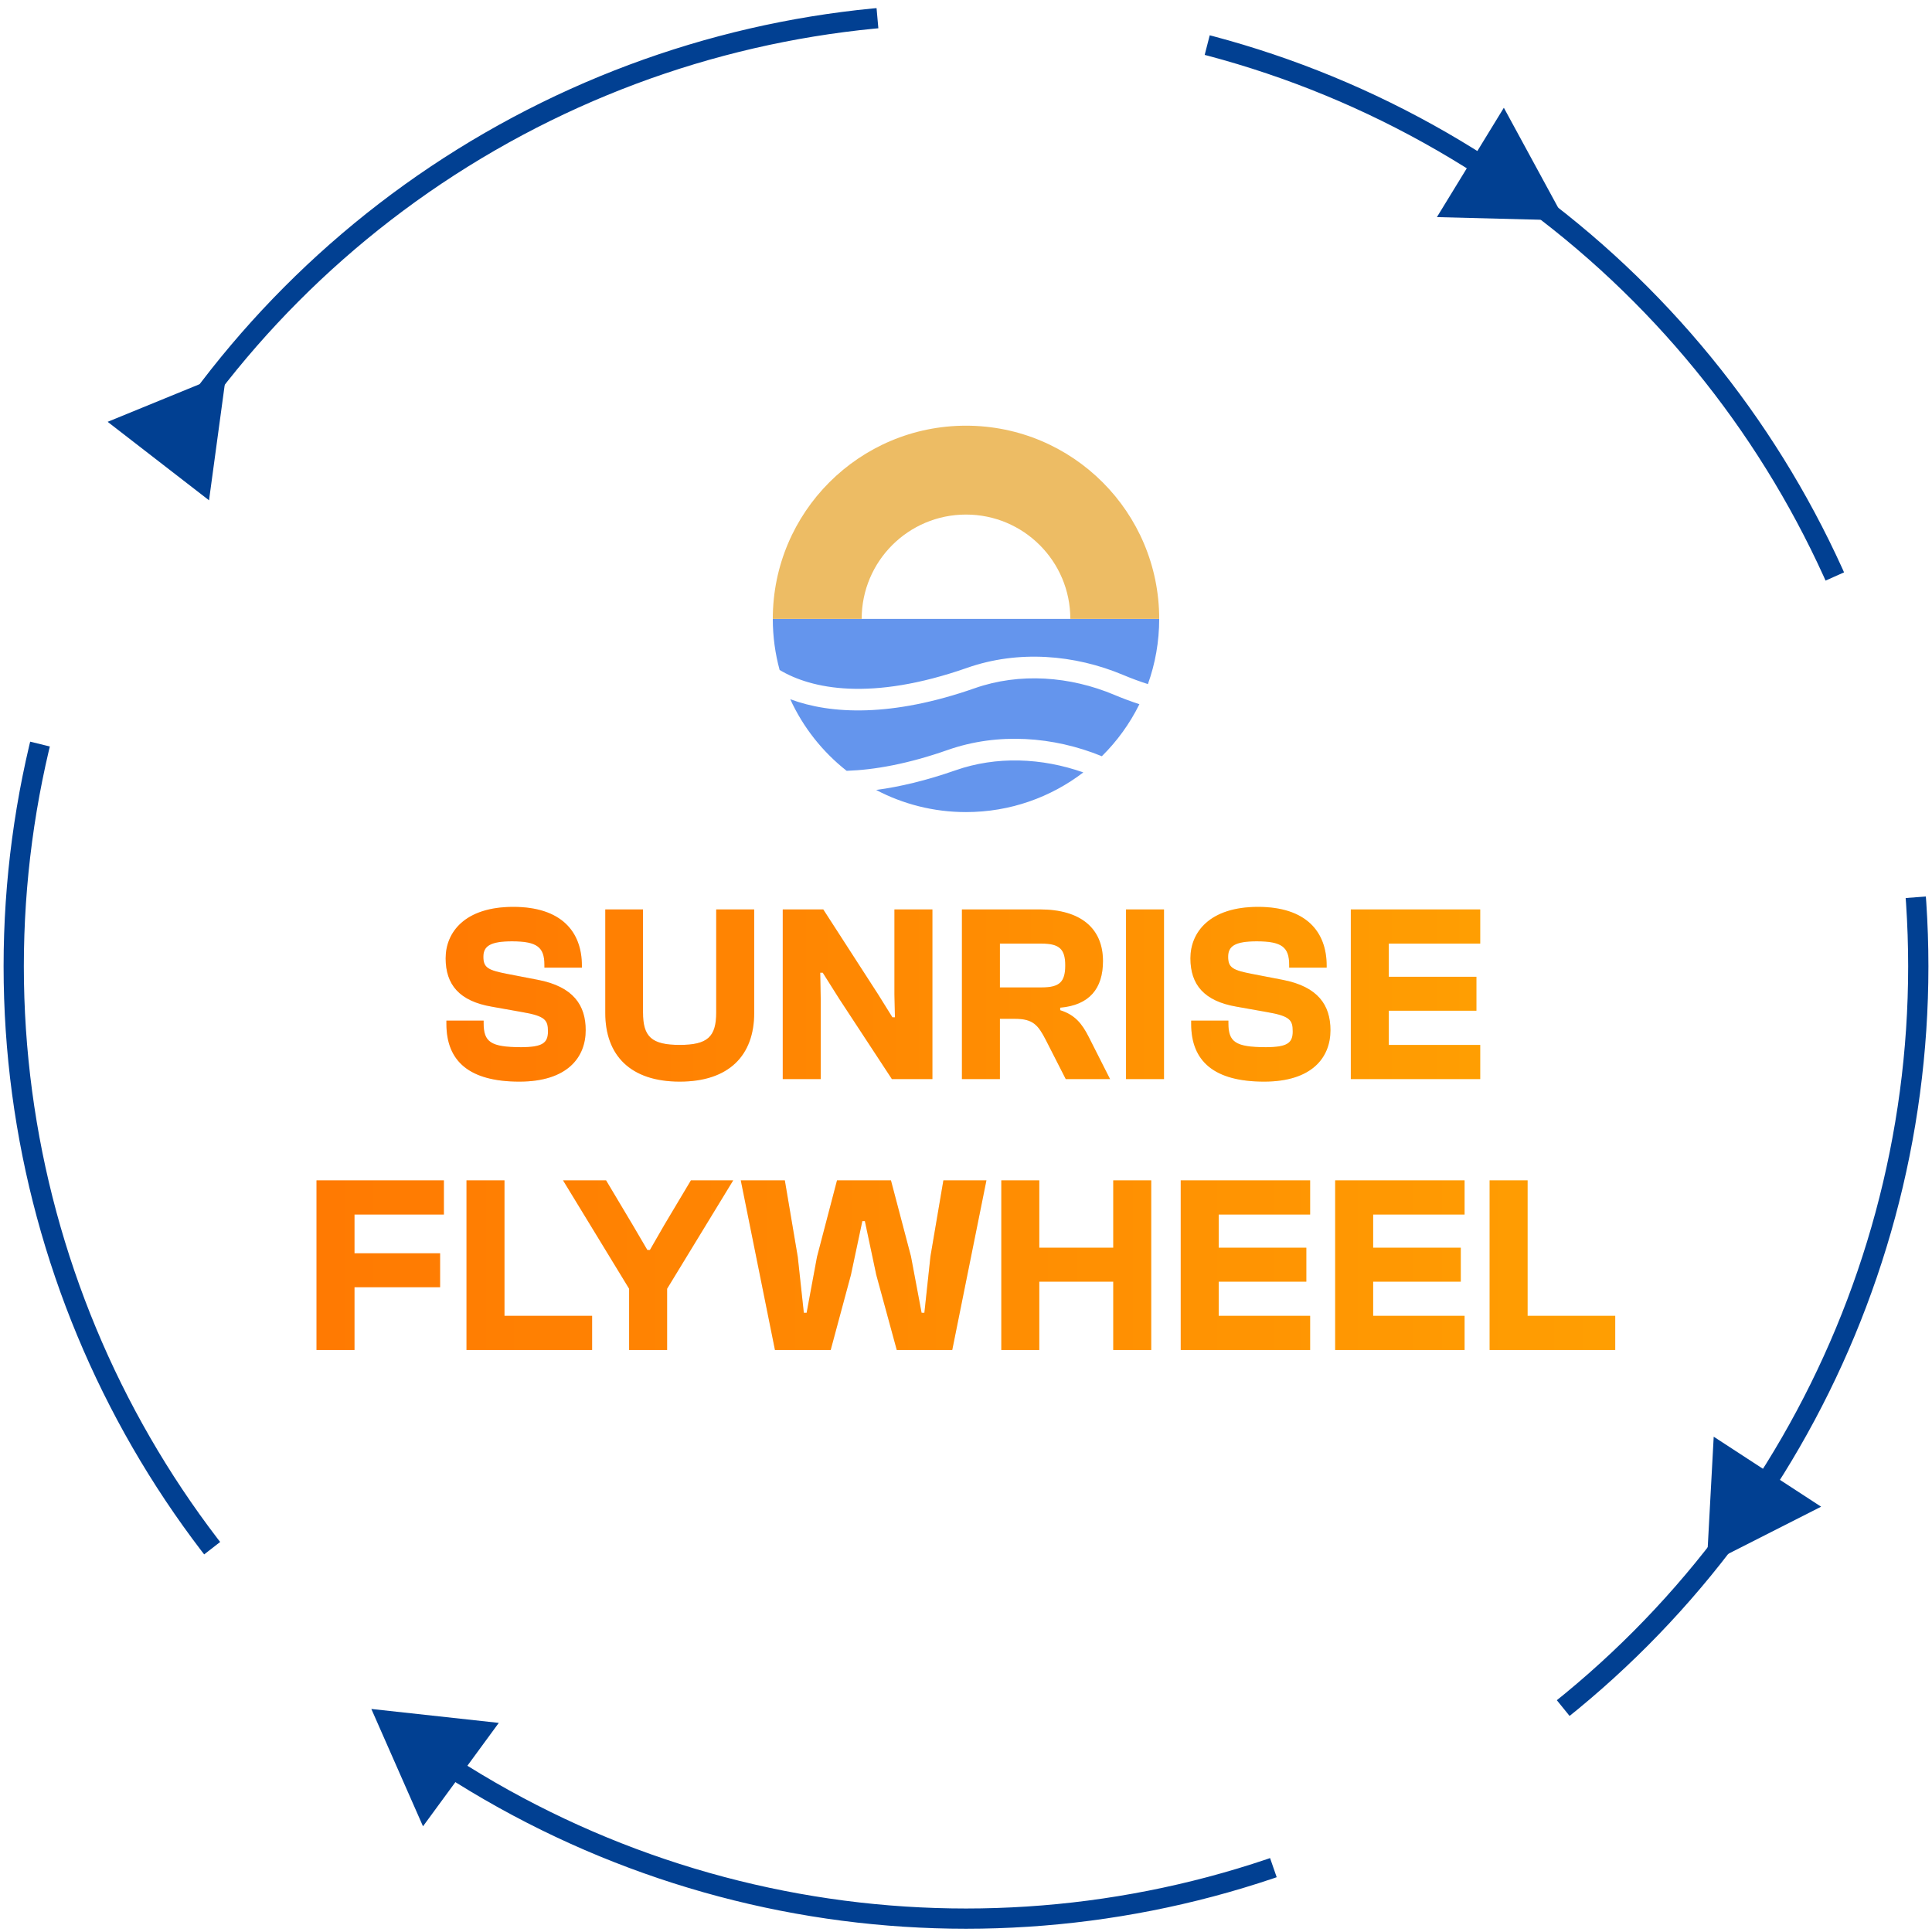 <svg width="250" height="250" viewBox="0 0 250 250" fill="none" xmlns="http://www.w3.org/2000/svg">
<circle cx="125" cy="125.044" r="123.225" stroke="#014092" stroke-width="2.62" stroke-dasharray="110.03 43.03"/>
<path d="M48.051 221.139L64.543 222.941L54.736 236.323L48.051 221.139Z" fill="#014092"/>
<path d="M13.928 54.584L29.282 48.299L27.048 64.738L13.928 54.584Z" fill="#014092"/>
<path d="M185.936 28.093L194.597 13.943L202.52 28.519L185.936 28.093Z" fill="#014092"/>
<path d="M220.857 202.473L221.753 185.907L235.651 194.966L220.857 202.473Z" fill="#014092"/>
<path d="M67.203 139.962C60.747 139.962 57.765 137.34 57.765 132.49V132.064H62.582V132.392C62.582 134.817 63.467 135.505 67.432 135.505C70.218 135.505 70.906 134.948 70.906 133.473C70.906 131.999 70.578 131.474 67.498 130.95L63.631 130.262C59.436 129.541 57.666 127.411 57.666 124.003C57.666 120.66 60.124 117.35 66.416 117.35C72.675 117.35 75.297 120.594 75.297 124.953V125.215H70.447V124.855C70.447 122.561 69.496 121.807 66.252 121.807C63.434 121.807 62.549 122.43 62.549 123.806C62.549 125.215 63.139 125.543 65.695 126.034L69.595 126.788C74.216 127.673 75.788 130.098 75.788 133.309C75.788 136.816 73.429 139.962 67.203 139.962ZM87.958 139.962C81.568 139.962 78.323 136.554 78.323 131.081V117.678H83.206V131.015C83.206 134.161 84.32 135.21 87.958 135.21C91.563 135.21 92.677 134.161 92.677 131.015V117.678H97.593V131.081C97.593 136.554 94.348 139.962 87.958 139.962ZM106.202 139.634H101.287V117.678H106.53L113.641 128.689L115.477 131.638H115.804L115.739 128.689V117.678H120.654V139.634H115.411L108.595 129.246L106.465 125.87H106.137L106.202 129.246V139.634ZM129.388 139.634H124.472V117.678H134.565C139.809 117.678 142.725 120.103 142.725 124.363C142.725 127.935 140.956 130.065 137.187 130.393V130.721C139.088 131.31 140.005 132.457 140.857 134.129L143.643 139.634H137.908L135.319 134.555C134.336 132.654 133.681 131.835 131.354 131.835H129.388V139.634ZM129.388 122.102V127.771H134.795C137.089 127.771 137.843 127.083 137.843 124.92C137.843 122.823 137.089 122.102 134.795 122.102H129.388ZM150.621 139.634H145.705V117.678H150.621V139.634ZM163.575 139.962C157.119 139.962 154.137 137.34 154.137 132.49V132.064H158.954V132.392C158.954 134.817 159.839 135.505 163.805 135.505C166.59 135.505 167.278 134.948 167.278 133.473C167.278 131.999 166.951 131.474 163.87 130.95L160.003 130.262C155.809 129.541 154.039 127.411 154.039 124.003C154.039 120.66 156.497 117.35 162.789 117.35C169.048 117.35 171.67 120.594 171.67 124.953V125.215H166.819V124.855C166.819 122.561 165.869 121.807 162.625 121.807C159.807 121.807 158.922 122.43 158.922 123.806C158.922 125.215 159.512 125.543 162.068 126.034L165.967 126.788C170.588 127.673 172.161 130.098 172.161 133.309C172.161 136.816 169.802 139.962 163.575 139.962ZM191.54 139.634H174.794V117.678H191.54V122.102H179.71V126.395H191.048V130.786H179.71V135.21H191.54V139.634Z" fill="url(#paint0_linear_645_521)"/>
<path d="M67.203 139.962C60.747 139.962 57.765 137.34 57.765 132.49V132.064H62.582V132.392C62.582 134.817 63.467 135.505 67.432 135.505C70.218 135.505 70.906 134.948 70.906 133.473C70.906 131.999 70.578 131.474 67.498 130.95L63.631 130.262C59.436 129.541 57.666 127.411 57.666 124.003C57.666 120.66 60.124 117.35 66.416 117.35C72.675 117.35 75.297 120.594 75.297 124.953V125.215H70.447V124.855C70.447 122.561 69.496 121.807 66.252 121.807C63.434 121.807 62.549 122.43 62.549 123.806C62.549 125.215 63.139 125.543 65.695 126.034L69.595 126.788C74.216 127.673 75.788 130.098 75.788 133.309C75.788 136.816 73.429 139.962 67.203 139.962ZM87.958 139.962C81.568 139.962 78.323 136.554 78.323 131.081V117.678H83.206V131.015C83.206 134.161 84.32 135.21 87.958 135.21C91.563 135.21 92.677 134.161 92.677 131.015V117.678H97.593V131.081C97.593 136.554 94.348 139.962 87.958 139.962ZM106.202 139.634H101.287V117.678H106.53L113.641 128.689L115.477 131.638H115.804L115.739 128.689V117.678H120.654V139.634H115.411L108.595 129.246L106.465 125.87H106.137L106.202 129.246V139.634ZM129.388 139.634H124.472V117.678H134.565C139.809 117.678 142.725 120.103 142.725 124.363C142.725 127.935 140.956 130.065 137.187 130.393V130.721C139.088 131.31 140.005 132.457 140.857 134.129L143.643 139.634H137.908L135.319 134.555C134.336 132.654 133.681 131.835 131.354 131.835H129.388V139.634ZM129.388 122.102V127.771H134.795C137.089 127.771 137.843 127.083 137.843 124.92C137.843 122.823 137.089 122.102 134.795 122.102H129.388ZM150.621 139.634H145.705V117.678H150.621V139.634ZM163.575 139.962C157.119 139.962 154.137 137.34 154.137 132.49V132.064H158.954V132.392C158.954 134.817 159.839 135.505 163.805 135.505C166.59 135.505 167.278 134.948 167.278 133.473C167.278 131.999 166.951 131.474 163.87 130.95L160.003 130.262C155.809 129.541 154.039 127.411 154.039 124.003C154.039 120.66 156.497 117.35 162.789 117.35C169.048 117.35 171.67 120.594 171.67 124.953V125.215H166.819V124.855C166.819 122.561 165.869 121.807 162.625 121.807C159.807 121.807 158.922 122.43 158.922 123.806C158.922 125.215 159.512 125.543 162.068 126.034L165.967 126.788C170.588 127.673 172.161 130.098 172.161 133.309C172.161 136.816 169.802 139.962 163.575 139.962ZM191.54 139.634H174.794V117.678H191.54V122.102H179.71V126.395H191.048V130.786H179.71V135.21H191.54V139.634Z" fill="#FF0E0E" fill-opacity="0.2"/>
<path d="M45.871 174.694H40.956V152.737H57.439V157.161H45.871V162.175H56.948V166.566H45.871V174.694ZM76.619 174.694H60.364V152.737H65.28V170.27H76.619V174.694ZM86.324 174.694H81.408V166.763L72.855 152.737H78.426L81.867 158.505L83.768 161.749H84.096L85.963 158.505L89.404 152.737H94.877L86.324 166.763V174.694ZM107.49 174.694H100.28L95.856 152.737H101.558L103.23 162.634L104.016 169.876H104.377L105.72 162.634L108.309 152.737H115.289L117.878 162.568L119.254 169.876H119.615L120.401 162.568L122.073 152.737H127.644L123.22 174.694H116.043L113.388 164.961L111.914 158.013H111.586L110.111 164.961L107.49 174.694ZM134.484 174.694H129.568V152.737H134.484V161.454H144.053V152.737H148.968V174.694H144.053V165.845H134.484V174.694ZM169.531 174.694H152.785V152.737H169.531V157.161H157.701V161.454H169.04V165.845H157.701V170.27H169.531V174.694ZM189.516 174.694H172.77V152.737H189.516V157.161H177.686V161.454H189.025V165.845H177.686V170.27H189.516V174.694ZM209.01 174.694H192.755V152.737H197.671V170.27H209.01V174.694Z" fill="url(#paint1_linear_645_521)"/>
<path d="M45.871 174.694H40.956V152.737H57.439V157.161H45.871V162.175H56.948V166.566H45.871V174.694ZM76.619 174.694H60.364V152.737H65.28V170.27H76.619V174.694ZM86.324 174.694H81.408V166.763L72.855 152.737H78.426L81.867 158.505L83.768 161.749H84.096L85.963 158.505L89.404 152.737H94.877L86.324 166.763V174.694ZM107.49 174.694H100.28L95.856 152.737H101.558L103.23 162.634L104.016 169.876H104.377L105.72 162.634L108.309 152.737H115.289L117.878 162.568L119.254 169.876H119.615L120.401 162.568L122.073 152.737H127.644L123.22 174.694H116.043L113.388 164.961L111.914 158.013H111.586L110.111 164.961L107.49 174.694ZM134.484 174.694H129.568V152.737H134.484V161.454H144.053V152.737H148.968V174.694H144.053V165.845H134.484V174.694ZM169.531 174.694H152.785V152.737H169.531V157.161H157.701V161.454H169.04V165.845H157.701V170.27H169.531V174.694ZM189.516 174.694H172.77V152.737H189.516V157.161H177.686V161.454H189.025V165.845H177.686V170.27H189.516V174.694ZM209.01 174.694H192.755V152.737H197.671V170.27H209.01V174.694Z" fill="#FF0E0E" fill-opacity="0.2"/>
<path fill-rule="evenodd" clip-rule="evenodd" d="M142.582 97.853C144.551 95.908 146.199 93.635 147.438 91.123C146.324 90.76 145.242 90.353 144.211 89.92C138.453 87.494 131.941 87.017 126.137 89.053C115.387 92.818 107.496 92.435 102.258 90.478C103.922 94.123 106.441 97.295 109.555 99.744C113.168 99.623 117.508 98.846 122.648 97.041C129.148 94.764 136.312 95.291 142.582 97.857V97.853ZM140.18 99.951C134.816 98.056 128.934 97.818 123.637 99.678C119.867 100.998 116.445 101.81 113.371 102.221C116.844 104.049 120.801 105.084 125 105.084C130.707 105.084 135.969 103.17 140.18 99.951ZM145.367 87.35C146.406 87.787 147.469 88.181 148.539 88.521C149.484 85.885 150 83.045 150 80.084H100C100 82.373 100.309 84.588 100.883 86.693C104.977 89.154 112.715 90.775 125.152 86.416C131.75 84.103 139.031 84.681 145.367 87.35Z" fill="#6495ED"/>
<path fill-rule="evenodd" clip-rule="evenodd" d="M100 80.084C100 66.275 111.191 55.084 125 55.084C138.809 55.084 150 66.275 150 80.084H138.5C138.5 72.627 132.457 66.584 125 66.584C117.543 66.584 111.5 72.627 111.5 80.084H100Z" fill="#EDBC64"/>
<defs>
<linearGradient id="paint0_linear_645_521" x1="56.184" y1="128.753" x2="193.184" y2="128.753" gradientUnits="userSpaceOnUse">
<stop stop-color="#FF9500"/>
<stop offset="1" stop-color="#FFC400"/>
</linearGradient>
<linearGradient id="paint1_linear_645_521" x1="39.23" y1="163.813" x2="210.23" y2="163.813" gradientUnits="userSpaceOnUse">
<stop stop-color="#FF9500"/>
<stop offset="1" stop-color="#FFC400"/>
</linearGradient>
</defs>
</svg>

